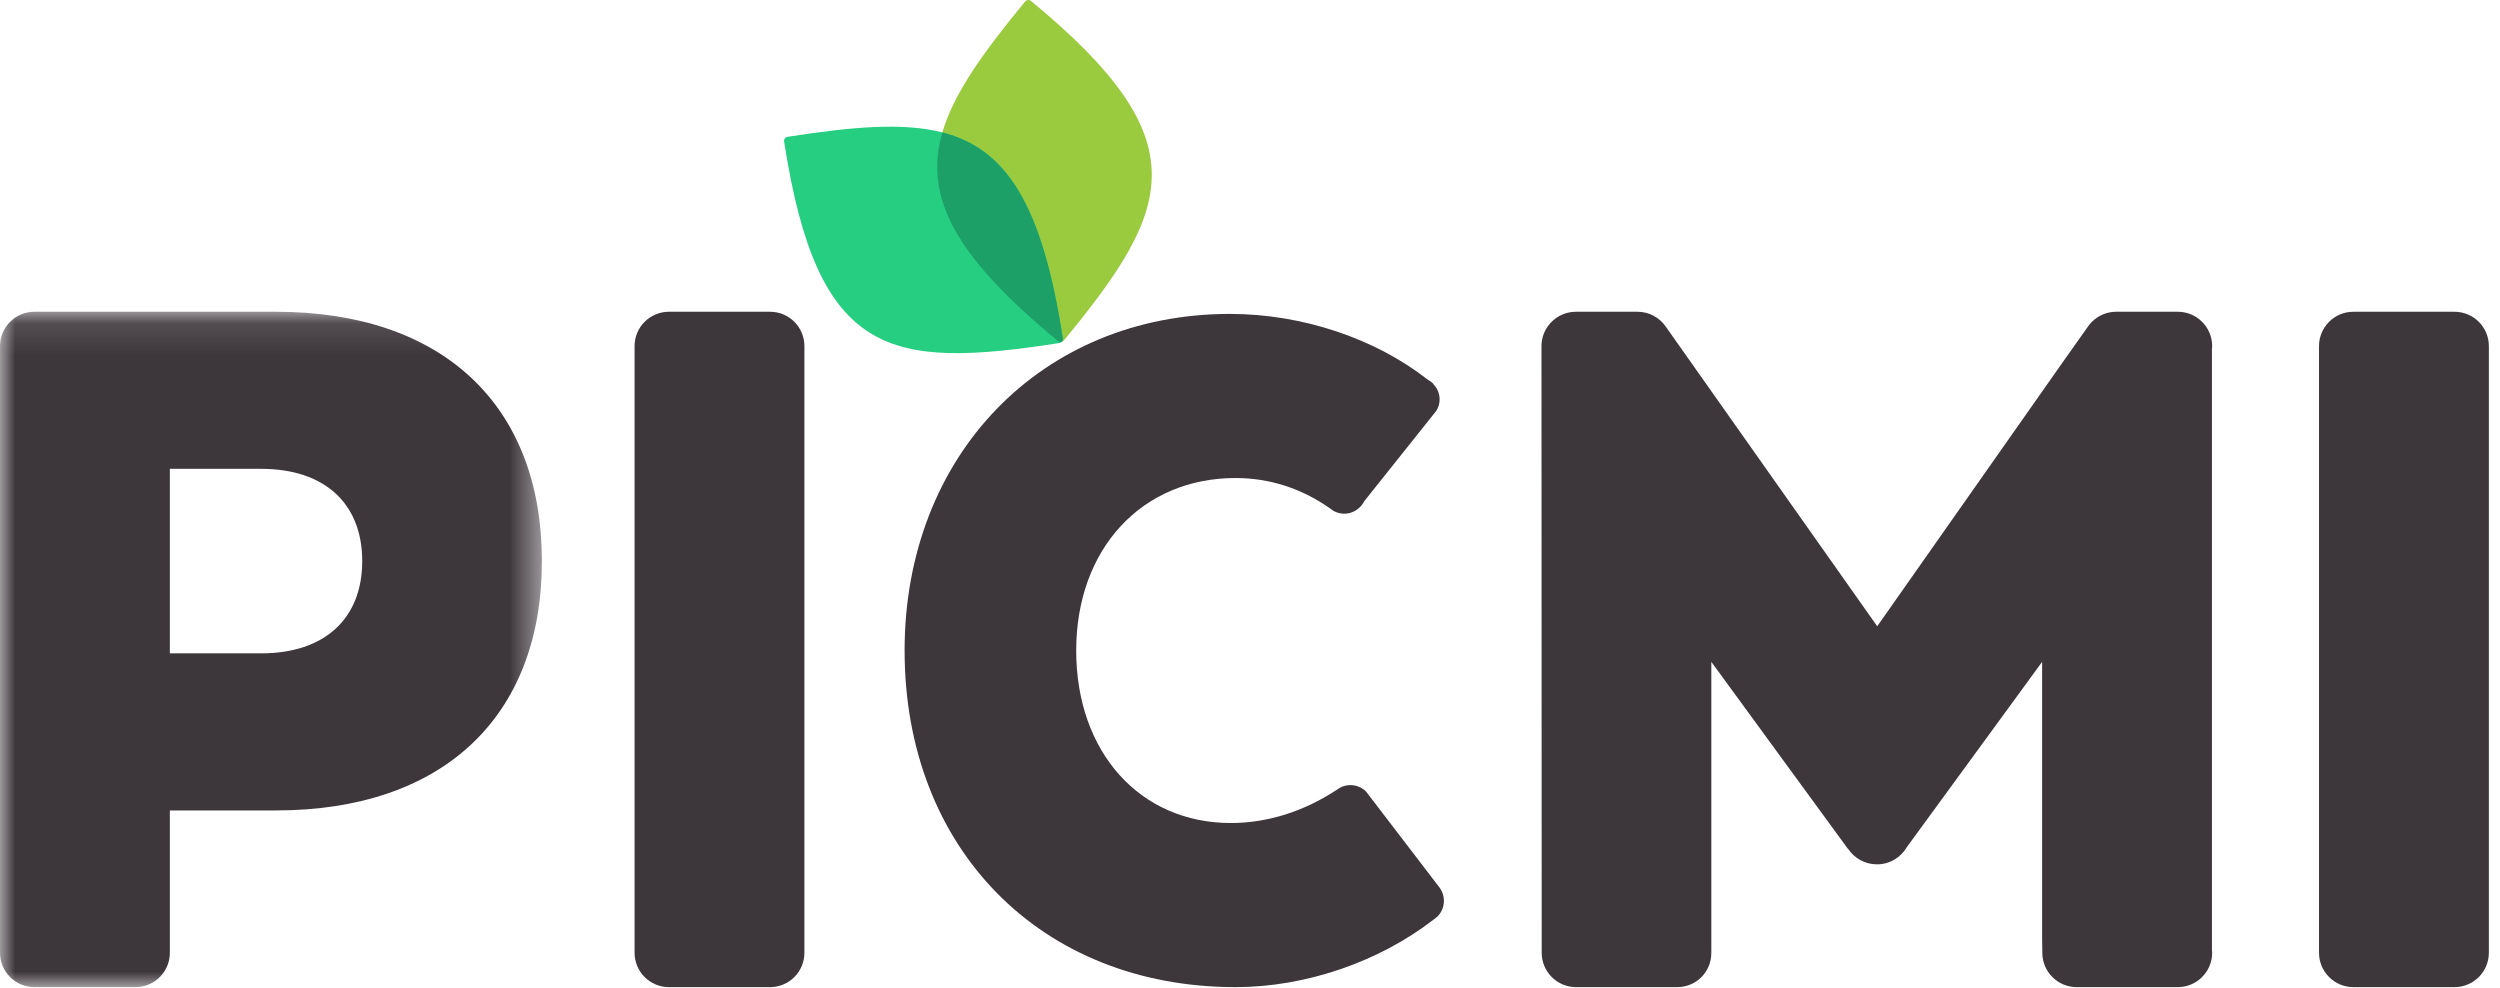 <?xml version="1.0" encoding="UTF-8"?>
<svg width="91.125px" height="36px" viewBox="0 0 81 32" version="1.1"
     xmlns="http://www.w3.org/2000/svg"
     xmlns:xlink="http://www.w3.org/1999/xlink">
    <defs>
        <polygon id="path-1" points="0 0.118 17.557 0.118 17.557 22 0 22"></polygon>
    </defs>
    <g id="Temp" stroke="none" stroke-width="1" fill="none" fill-rule="evenodd">
        <g id="Group-22">
            <path d="M34.397,11.076 C34.357,11.086 34.314,11.08 34.28,11.052 C30.887,8.258 29.933,6.352 30.533,4.291 C30.904,3.018 31.867,1.686 33.215,0.048 C33.262,-0.008 33.345,-0.016 33.402,0.03 C38.89,4.55 37.998,6.746 34.467,11.034 C34.448,11.057 34.423,11.069 34.397,11.076 Z"
                  id="right" fill="#9ACA3D"></path>
            <path d="M34.336,11.078 C34.316,11.075 34.297,11.066 34.28,11.052 C30.887,8.258 29.933,6.352 30.533,4.291 C32.612,4.827 33.764,6.62 34.436,10.963 C34.443,11.007 34.426,11.047 34.397,11.076 C34.378,11.095 34.354,11.11 34.326,11.114 C28.836,11.963 26.492,11.611 25.405,4.584 C25.394,4.512 25.444,4.444 25.516,4.433 C27.612,4.108 29.249,3.96 30.533,4.291 C29.933,6.352 30.887,8.258 34.28,11.052 C34.297,11.066 34.316,11.075 34.336,11.078 Z"
                  id="left" fill="#25CE81"></path>
            <path d="M34.436,10.963 C33.764,6.62 32.612,4.827 30.533,4.291 C29.933,6.352 30.887,8.258 34.28,11.052 C34.314,11.08 34.357,11.086 34.397,11.076 C34.426,11.047 34.443,11.007 34.436,10.963"
                  id="center" fill="#1CA067"></path>
            <g id="Group-9" transform="translate(0, 9.983)">
                <mask id="mask-2" fill="white">
                    <use xlink:href="#path-1"></use>
                </mask>
                <g id="Clip-8"></g>
                <path d="M8.461,11.186 L5.503,11.186 L5.503,5.207 L8.461,5.207 C10.512,5.207 11.736,6.325 11.736,8.197 C11.736,10.068 10.512,11.186 8.461,11.186 M8.938,0.118 L1.114,0.118 C0.499,0.118 -8e-05,0.617 -8e-05,1.231 L-8e-05,20.887 C-8e-05,21.502 0.499,22 1.114,22 L4.391,22 C5.001,22 5.496,21.508 5.503,20.9 L5.503,20.874 L5.503,16.275 L8.938,16.275 C14.335,16.275 17.557,13.255 17.557,8.197 C17.557,3.138 14.335,0.118 8.938,0.118"
                      id="Fill-7" fill="#3D363B" mask="url(#mask-2)"></path>
            </g>
            <path d="M24.95,10.101 L21.674,10.101 C21.059,10.101 20.56,10.599 20.56,11.214 L20.56,30.869 C20.56,31.484 21.059,31.983 21.674,31.983 L24.95,31.983 C25.565,31.983 26.063,31.484 26.063,30.869 L26.063,11.214 C26.063,10.599 25.565,10.101 24.95,10.101"
                  id="Fill-10" fill="#3D363B"></path>
            <path d="M45.991,13.212 L45.988,13.216 C45.989,13.215 45.99,13.214 45.991,13.212"
                  id="Fill-12" fill="#3D363B"></path>
            <path d="M45.682,11.663 C45.699,11.676 45.717,11.688 45.734,11.701 C45.716,11.689 45.7,11.675 45.682,11.663"
                  id="Fill-14" fill="#3D363B"></path>
            <path d="M79.525,10.101 L76.249,10.101 C75.635,10.101 75.136,10.599 75.136,11.214 L75.136,30.869 C75.136,31.484 75.635,31.983 76.249,31.983 L79.525,31.983 C80.14,31.983 80.639,31.484 80.639,30.869 L80.639,11.214 C80.639,10.599 80.14,10.101 79.525,10.101"
                  id="Fill-16" fill="#3D363B"></path>
            <path d="M71.674,11.227 L71.674,11.201 C71.666,10.592 71.172,10.101 70.561,10.101 L68.564,10.101 C68.3,10.101 68.057,10.194 67.866,10.348 C67.784,10.415 67.712,10.492 67.652,10.579 L67.624,10.617 L66.871,11.681 L60.822,20.291 L53.973,10.586 L53.973,10.585 C53.772,10.293 53.436,10.101 53.055,10.101 L51.058,10.101 C50.679,10.101 50.346,10.29 50.145,10.579 L50.129,10.602 C50.013,10.777 49.944,10.988 49.944,11.214 C49.944,11.214 49.951,30.256 49.951,30.869 C49.951,31.483 50.447,31.981 51.061,31.983 C51.06,31.983 51.059,31.983 51.058,31.983 L54.335,31.983 L54.341,31.983 C54.952,31.983 55.439,31.499 55.446,30.89 C55.446,30.89 55.448,30.819 55.447,30.8 L55.447,21.444 L59.869,27.498 L59.875,27.498 C60.077,27.803 60.422,28.005 60.815,28.005 C61.232,28.005 61.592,27.776 61.787,27.439 L66.165,21.444 L66.165,30.869 C66.165,30.254 66.171,30.256 66.171,30.869 C66.171,31.483 66.668,31.981 67.281,31.983 C67.28,31.983 67.279,31.983 67.278,31.983 L70.555,31.983 L70.561,31.983 C71.172,31.983 71.666,31.491 71.674,30.882 L71.674,30.856 C71.673,30.837 71.669,30.819 71.667,30.8 L71.667,11.283 C71.669,11.264 71.673,11.246 71.674,11.227"
                  id="Fill-18" fill="#3D363B"></path>
            <path d="M46.659,28.781 L46.65,28.769 L44.381,25.804 L44.256,25.642 C44.125,25.515 43.948,25.437 43.751,25.437 C43.635,25.437 43.527,25.466 43.43,25.514 C43.388,25.543 43.344,25.568 43.301,25.596 C42.251,26.288 41.065,26.666 39.881,26.666 C36.93,26.666 34.869,24.368 34.869,21.077 C34.869,17.786 36.992,15.488 40.033,15.488 C41.128,15.488 42.159,15.822 43.062,16.451 C43.113,16.487 43.165,16.52 43.215,16.558 C43.316,16.611 43.43,16.644 43.552,16.644 C43.729,16.644 43.89,16.578 44.016,16.473 C44.093,16.409 44.156,16.33 44.201,16.24 L46.404,13.477 L46.545,13.3 C46.606,13.193 46.644,13.071 46.644,12.939 C46.644,12.807 46.606,12.685 46.545,12.578 L46.459,12.466 L46.42,12.415 C46.372,12.368 46.315,12.331 46.255,12.298 C44.561,10.97 42.198,10.171 39.851,10.171 C33.743,10.171 29.309,14.757 29.309,21.077 C29.309,27.498 33.719,31.983 40.033,31.983 C42.306,31.983 44.676,31.163 46.436,29.804 C46.483,29.768 46.529,29.732 46.575,29.695 C46.703,29.563 46.783,29.384 46.783,29.186 C46.783,29.036 46.737,28.897 46.659,28.781"
                  id="Fill-20" fill="#3D363B"></path>
        </g>
    </g>
</svg>